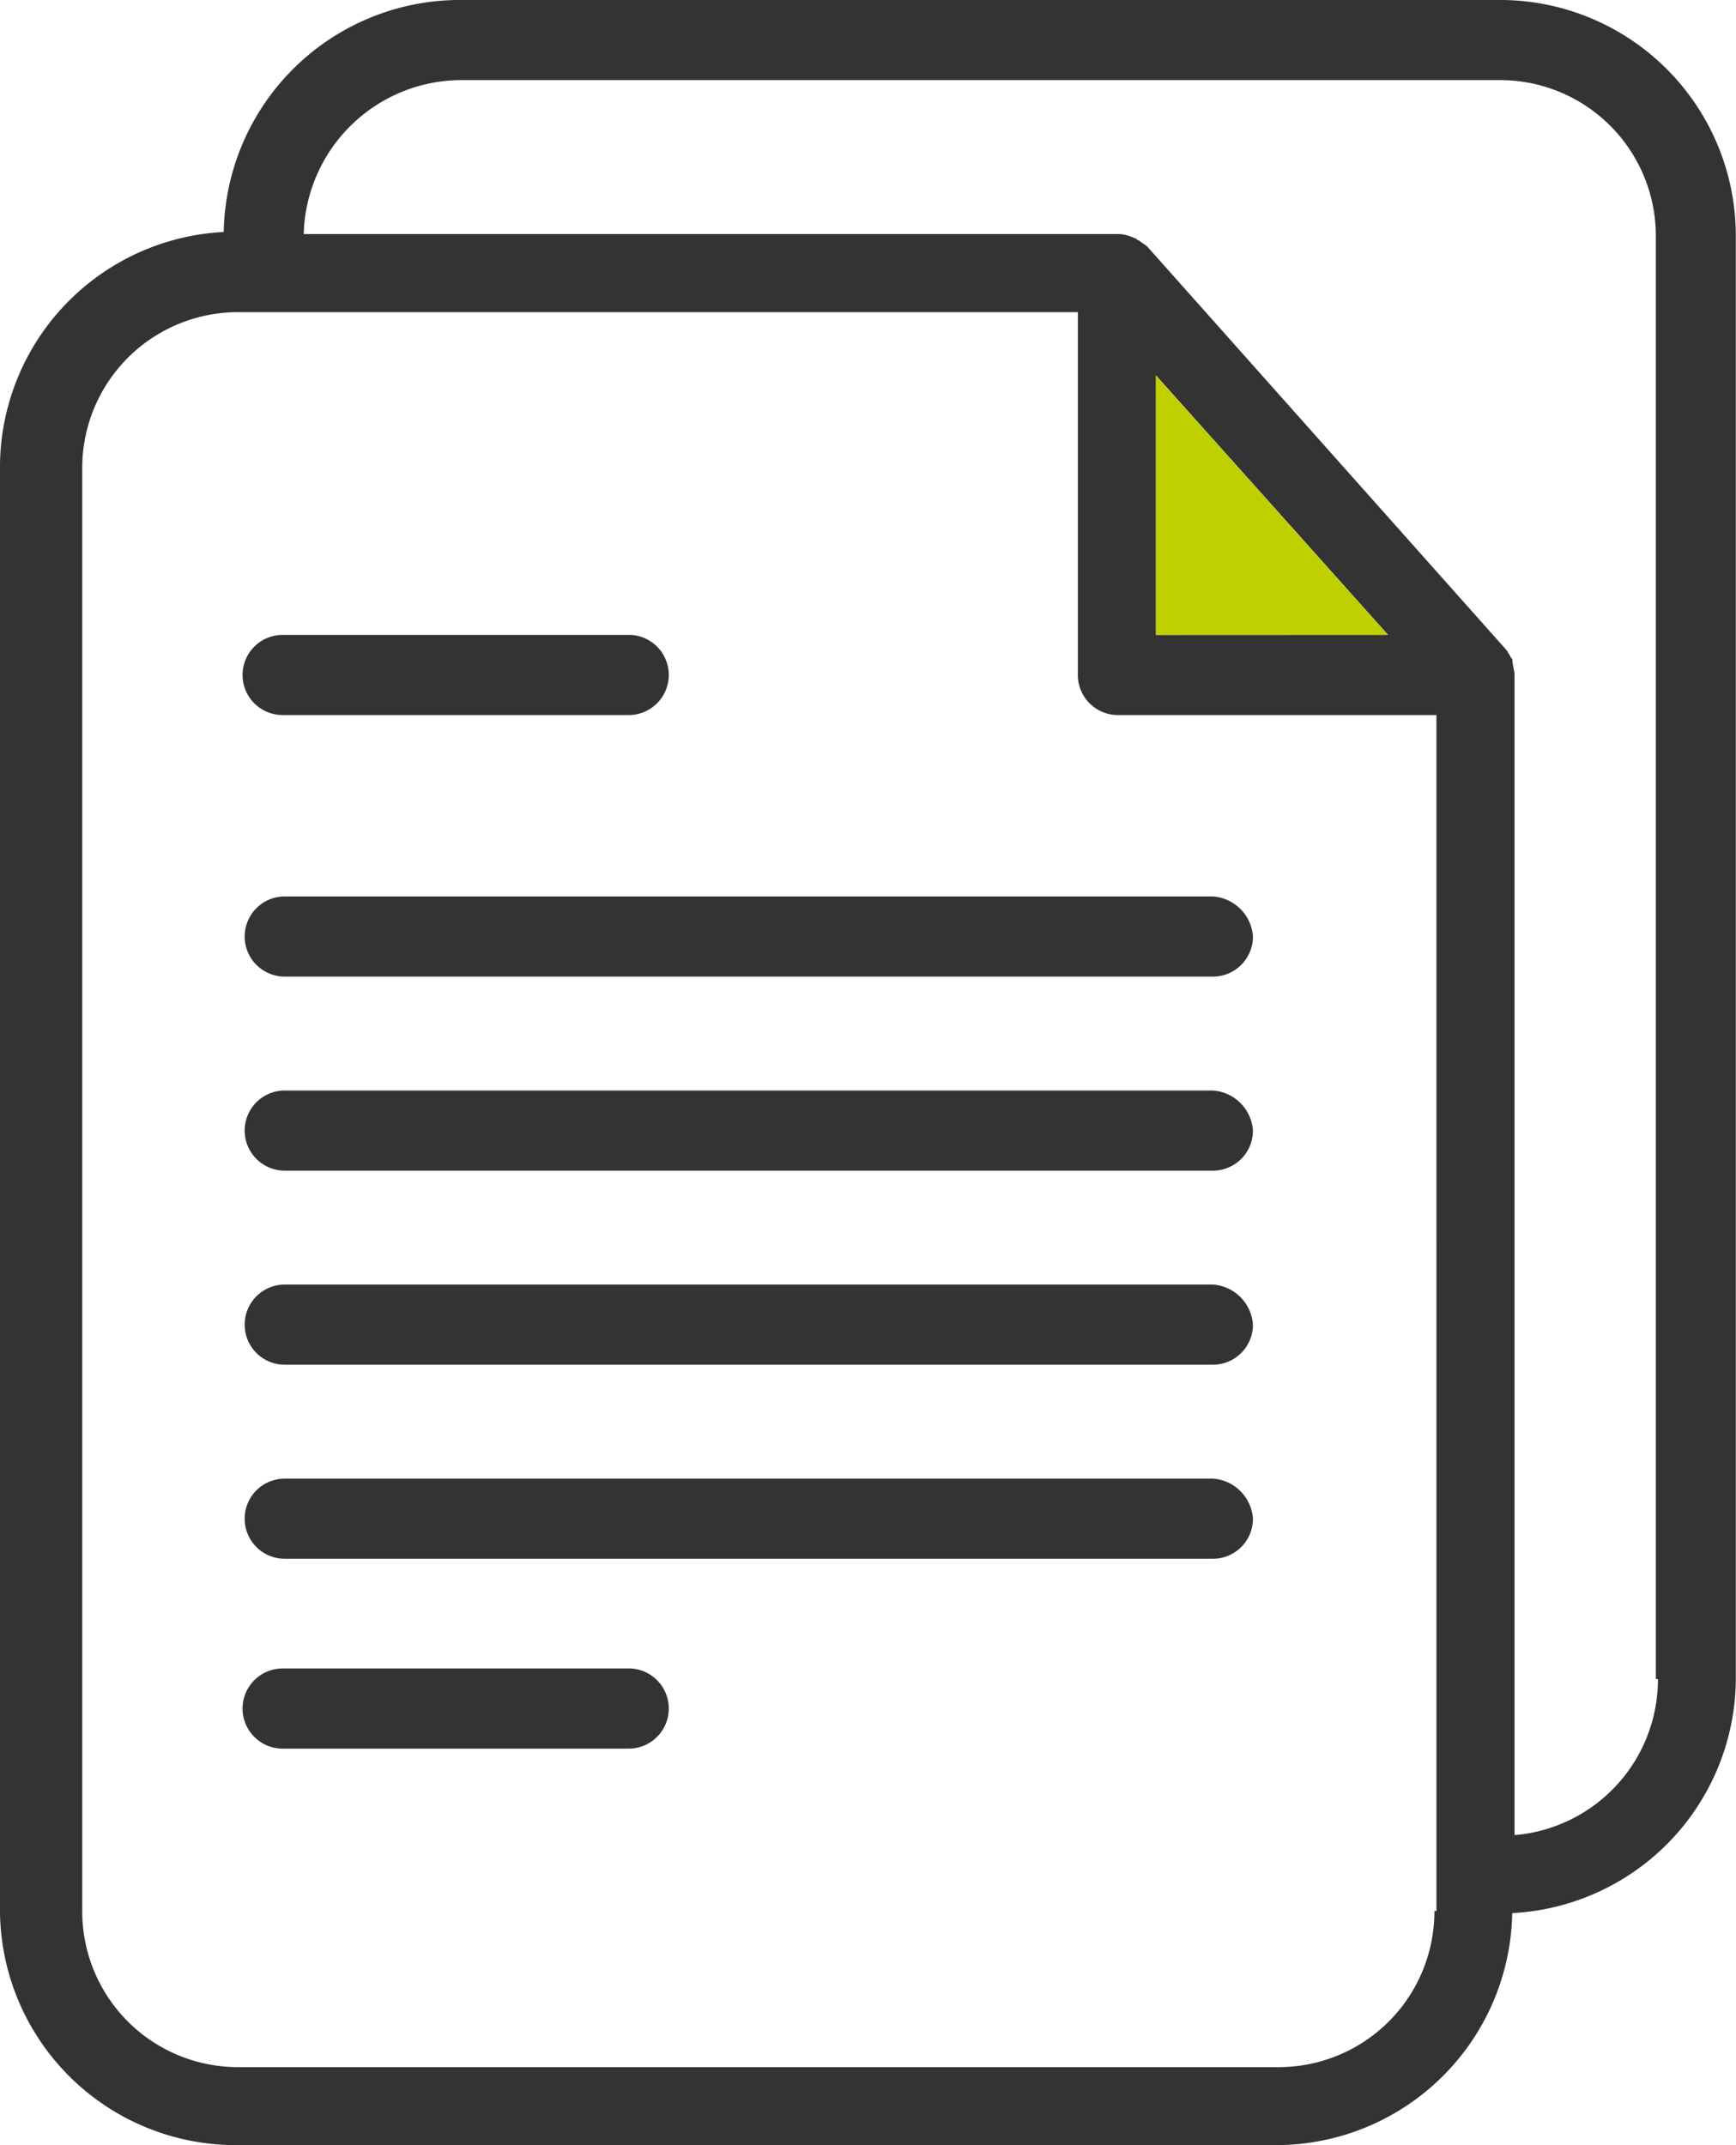 <svg xmlns="http://www.w3.org/2000/svg" width="69.831" height="86.291" viewBox="0 0 69.831 86.291">
  <g id="papier_entete" data-name="papier entete" transform="translate(-361.923 -5416.709)">
    <g id="Groupe_18357" data-name="Groupe 18357" transform="translate(361.922 5416.708)">
      <path id="Tracé_29428" data-name="Tracé 29428" d="M151.528,52.4H109.7a9.507,9.507,0,0,0-9.5,9.333A9.485,9.485,0,0,0,91.2,71.152v58.037a9.488,9.488,0,0,0,9.5,9.5h41.831a9.507,9.507,0,0,0,9.5-9.333,9.485,9.485,0,0,0,8.994-9.418V61.9A9.488,9.488,0,0,0,151.528,52.4Zm-2.545,76.873H148.9a6.265,6.265,0,0,1-6.279,6.279H100.788a6.265,6.265,0,0,1-6.279-6.279V71.237a6.265,6.265,0,0,1,6.279-6.279h33.77V79.552a1.611,1.611,0,0,0,1.612,1.612h12.812ZM137.7,77.94V67.5l9.333,10.436Zm14.424,48.279V79.552c0-.17-.085-.424-.085-.594,0-.085-.085-.085-.085-.17-.085-.085-.085-.17-.17-.255L137.358,62.327c-.085-.085-.255-.17-.339-.255-.085,0-.085-.085-.17-.085a1.573,1.573,0,0,0-.594-.17H103.418a6.359,6.359,0,0,1,6.279-6.194h41.831a6.265,6.265,0,0,1,6.279,6.279V119.94h.085A6.29,6.29,0,0,1,152.122,126.219Z" transform="translate(-91.2 -52.4)" fill="#333"/>
      <path id="Tracé_29429" data-name="Tracé 29429" d="M319.733,134.036H310.4V123.6Z" transform="translate(-263.903 -108.497)" fill="#bed000"/>
      <path id="Tracé_29430" data-name="Tracé 29430" d="M152.812,172.8h-14a1.612,1.612,0,0,0,0,3.224h13.915a1.613,1.613,0,0,0,.085-3.224Z" transform="translate(-127.442 -147.26)" fill="#333"/>
      <path id="Tracé_29431" data-name="Tracé 29431" d="M152.812,368.8h-14a1.612,1.612,0,1,0,0,3.224h13.915a1.613,1.613,0,0,0,.085-3.224Z" transform="translate(-127.442 -301.684)" fill="#333"/>
      <path id="Tracé_29432" data-name="Tracé 29432" d="M176.546,222.4H139.212a1.612,1.612,0,0,0,0,3.224h37.334a1.611,1.611,0,0,0,1.612-1.612A1.733,1.733,0,0,0,176.546,222.4Z" transform="translate(-127.757 -186.339)" fill="#333"/>
      <path id="Tracé_29433" data-name="Tracé 29433" d="M176.546,259.2H139.212a1.612,1.612,0,1,0,0,3.224h37.334a1.611,1.611,0,0,0,1.612-1.612A1.733,1.733,0,0,0,176.546,259.2Z" transform="translate(-127.757 -215.333)" fill="#333"/>
      <path id="Tracé_29434" data-name="Tracé 29434" d="M176.546,296H139.212a1.612,1.612,0,1,0,0,3.224h37.334a1.611,1.611,0,0,0,1.612-1.612A1.733,1.733,0,0,0,176.546,296Z" transform="translate(-127.757 -244.327)" fill="#333"/>
      <path id="Tracé_29435" data-name="Tracé 29435" d="M176.546,332.8H139.212a1.612,1.612,0,1,0,0,3.224h37.334a1.611,1.611,0,0,0,1.612-1.612A1.733,1.733,0,0,0,176.546,332.8Z" transform="translate(-127.757 -273.321)" fill="#333"/>
    </g>
  </g>
</svg>
